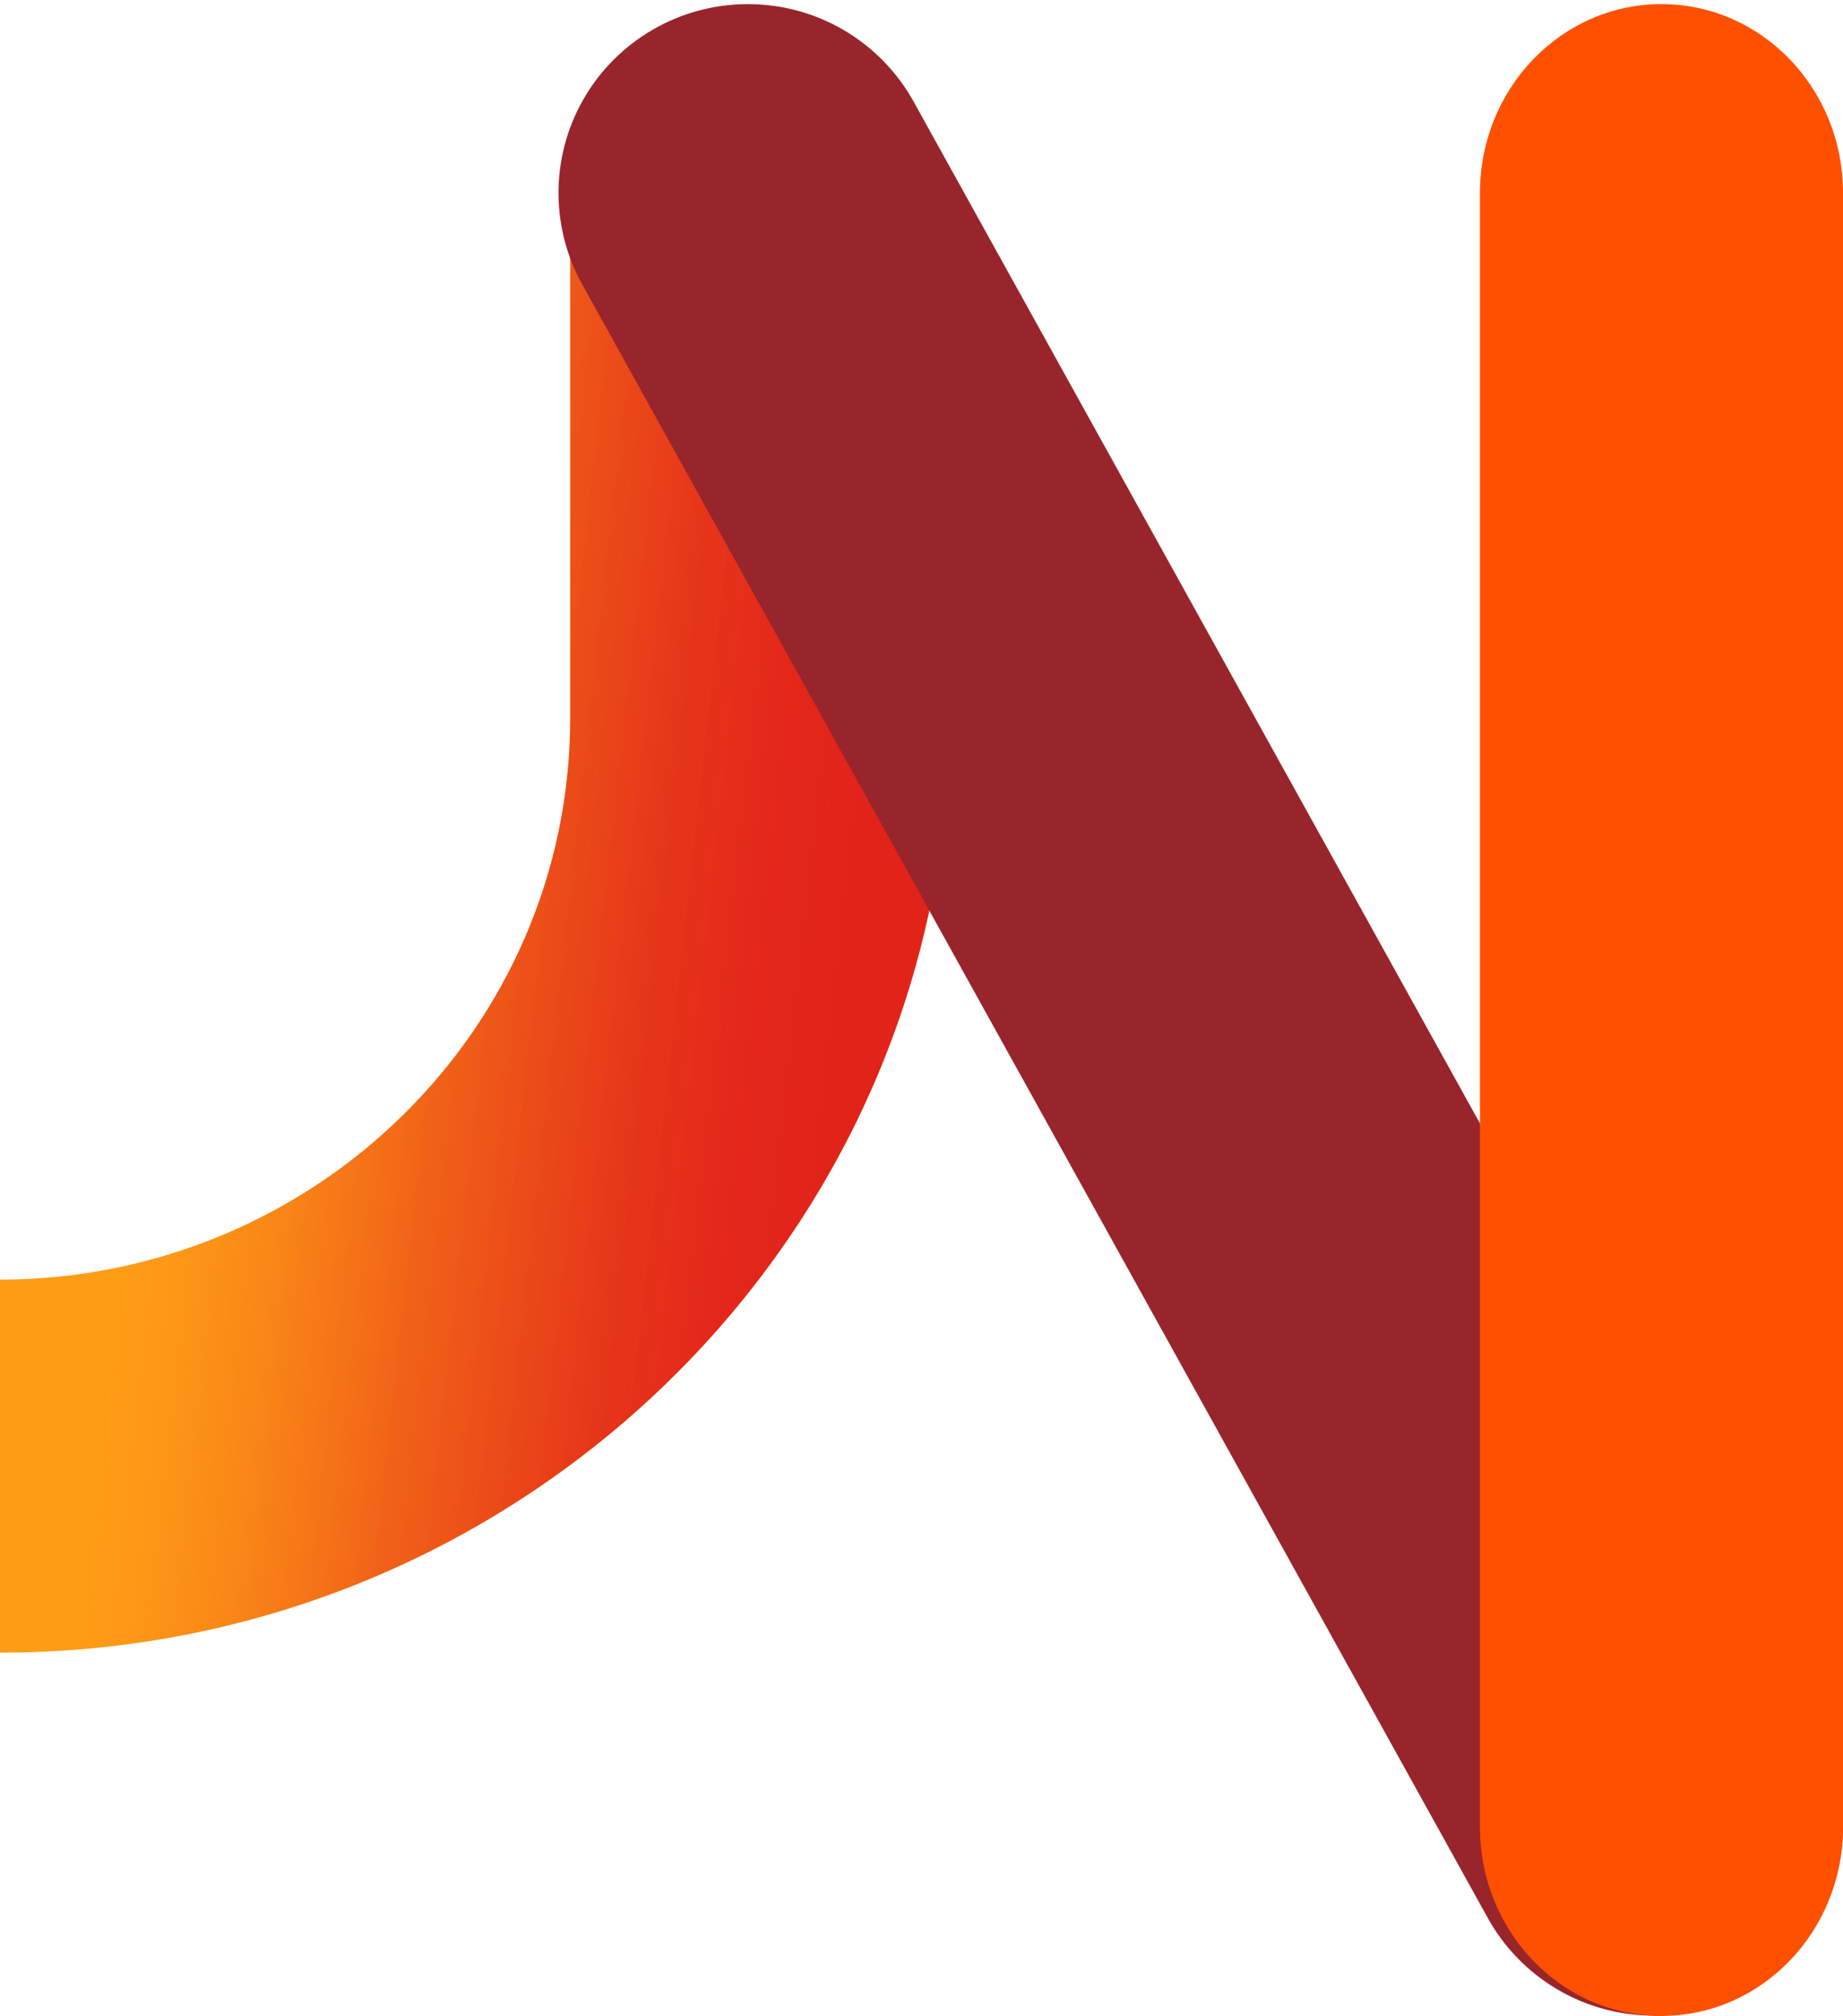 <?xml version="1.0" encoding="utf-8"?>
<!-- Generator: Adobe Illustrator 25.3.0, SVG Export Plug-In . SVG Version: 6.00 Build 0)  -->
<svg version="1.1" id="Capa_1" xmlns="http://www.w3.org/2000/svg" xmlns:xlink="http://www.w3.org/1999/xlink" x="0px" y="0px"
	 viewBox="0 0 2285.5 2498.4" style="enable-background:new 0 0 2285.5 2498.4;" xml:space="preserve">
<style type="text/css">
	.st0{fill:#FF9E16;}
	.st1{fill:url(#SVGID_1_);}
	.st2{fill:#98252B;}
	.st3{fill:#FF5000;}
</style>
<g>
	<path class="st0" d="M0,2048.2v-462.3c390.4-0.5,706.7-311.5,707.2-695.2V247.5h470.2v643.2C1177.4,1528.9,649.2,2048.2,0,2048.2z"
		/>
	
		<linearGradient id="SVGID_1_" gradientUnits="userSpaceOnUse" x1="709.525" y1="2239.709" x2="710.341" y2="2239.568" gradientTransform="matrix(1177.405 0 0 -1800.676 -835247.438 4034021.25)">
		<stop  offset="0" style="stop-color:#FF9E16;stop-opacity:0"/>
		<stop  offset="4.000000e-02" style="stop-color:#FD9516;stop-opacity:7.000000e-02"/>
		<stop  offset="0.17" style="stop-color:#F67717;stop-opacity:0.31"/>
		<stop  offset="0.3" style="stop-color:#F05E18;stop-opacity:0.52"/>
		<stop  offset="0.43" style="stop-color:#EB4819;stop-opacity:0.7"/>
		<stop  offset="0.57" style="stop-color:#E73819;stop-opacity:0.83"/>
		<stop  offset="0.69" style="stop-color:#E42C1A;stop-opacity:0.92"/>
		<stop  offset="0.82" style="stop-color:#E3251A;stop-opacity:0.98"/>
		<stop  offset="0.93" style="stop-color:#E2231A"/>
	</linearGradient>
	<path class="st1" d="M0,2048.2v-462.3c390.4-0.5,706.7-311.5,707.2-695.2V247.5h470.2v643.2C1177.4,1528.9,649.2,2048.2,0,2048.2z"
		/>
	<path class="st2" d="M2050.7,2498c-86.1,0.1-165.4-46.9-206.6-122.6L721,350.7c-40-73.5-37.6-162.7,6.2-233.9
		C771.2,45.4,850,2.9,933.8,5.2c83.8,2.2,160,48.8,200.1,122.4l1123.1,2025.1c39.5,72.4,37.8,160.3-4.5,231.1
		c-42.4,71-119,114.5-201.6,114.5L2050.7,2498z"/>
	<path class="st3" d="M2060.4,2498.4c-124.4,0-225.1-104.7-225.1-233.9V239c0-129.2,100.8-233.9,225.1-233.9
		c124.3,0,225.1,104.7,225.1,233.9v2025.5C2285.5,2393.7,2184.7,2498.4,2060.4,2498.4z"/>
</g>
</svg>
